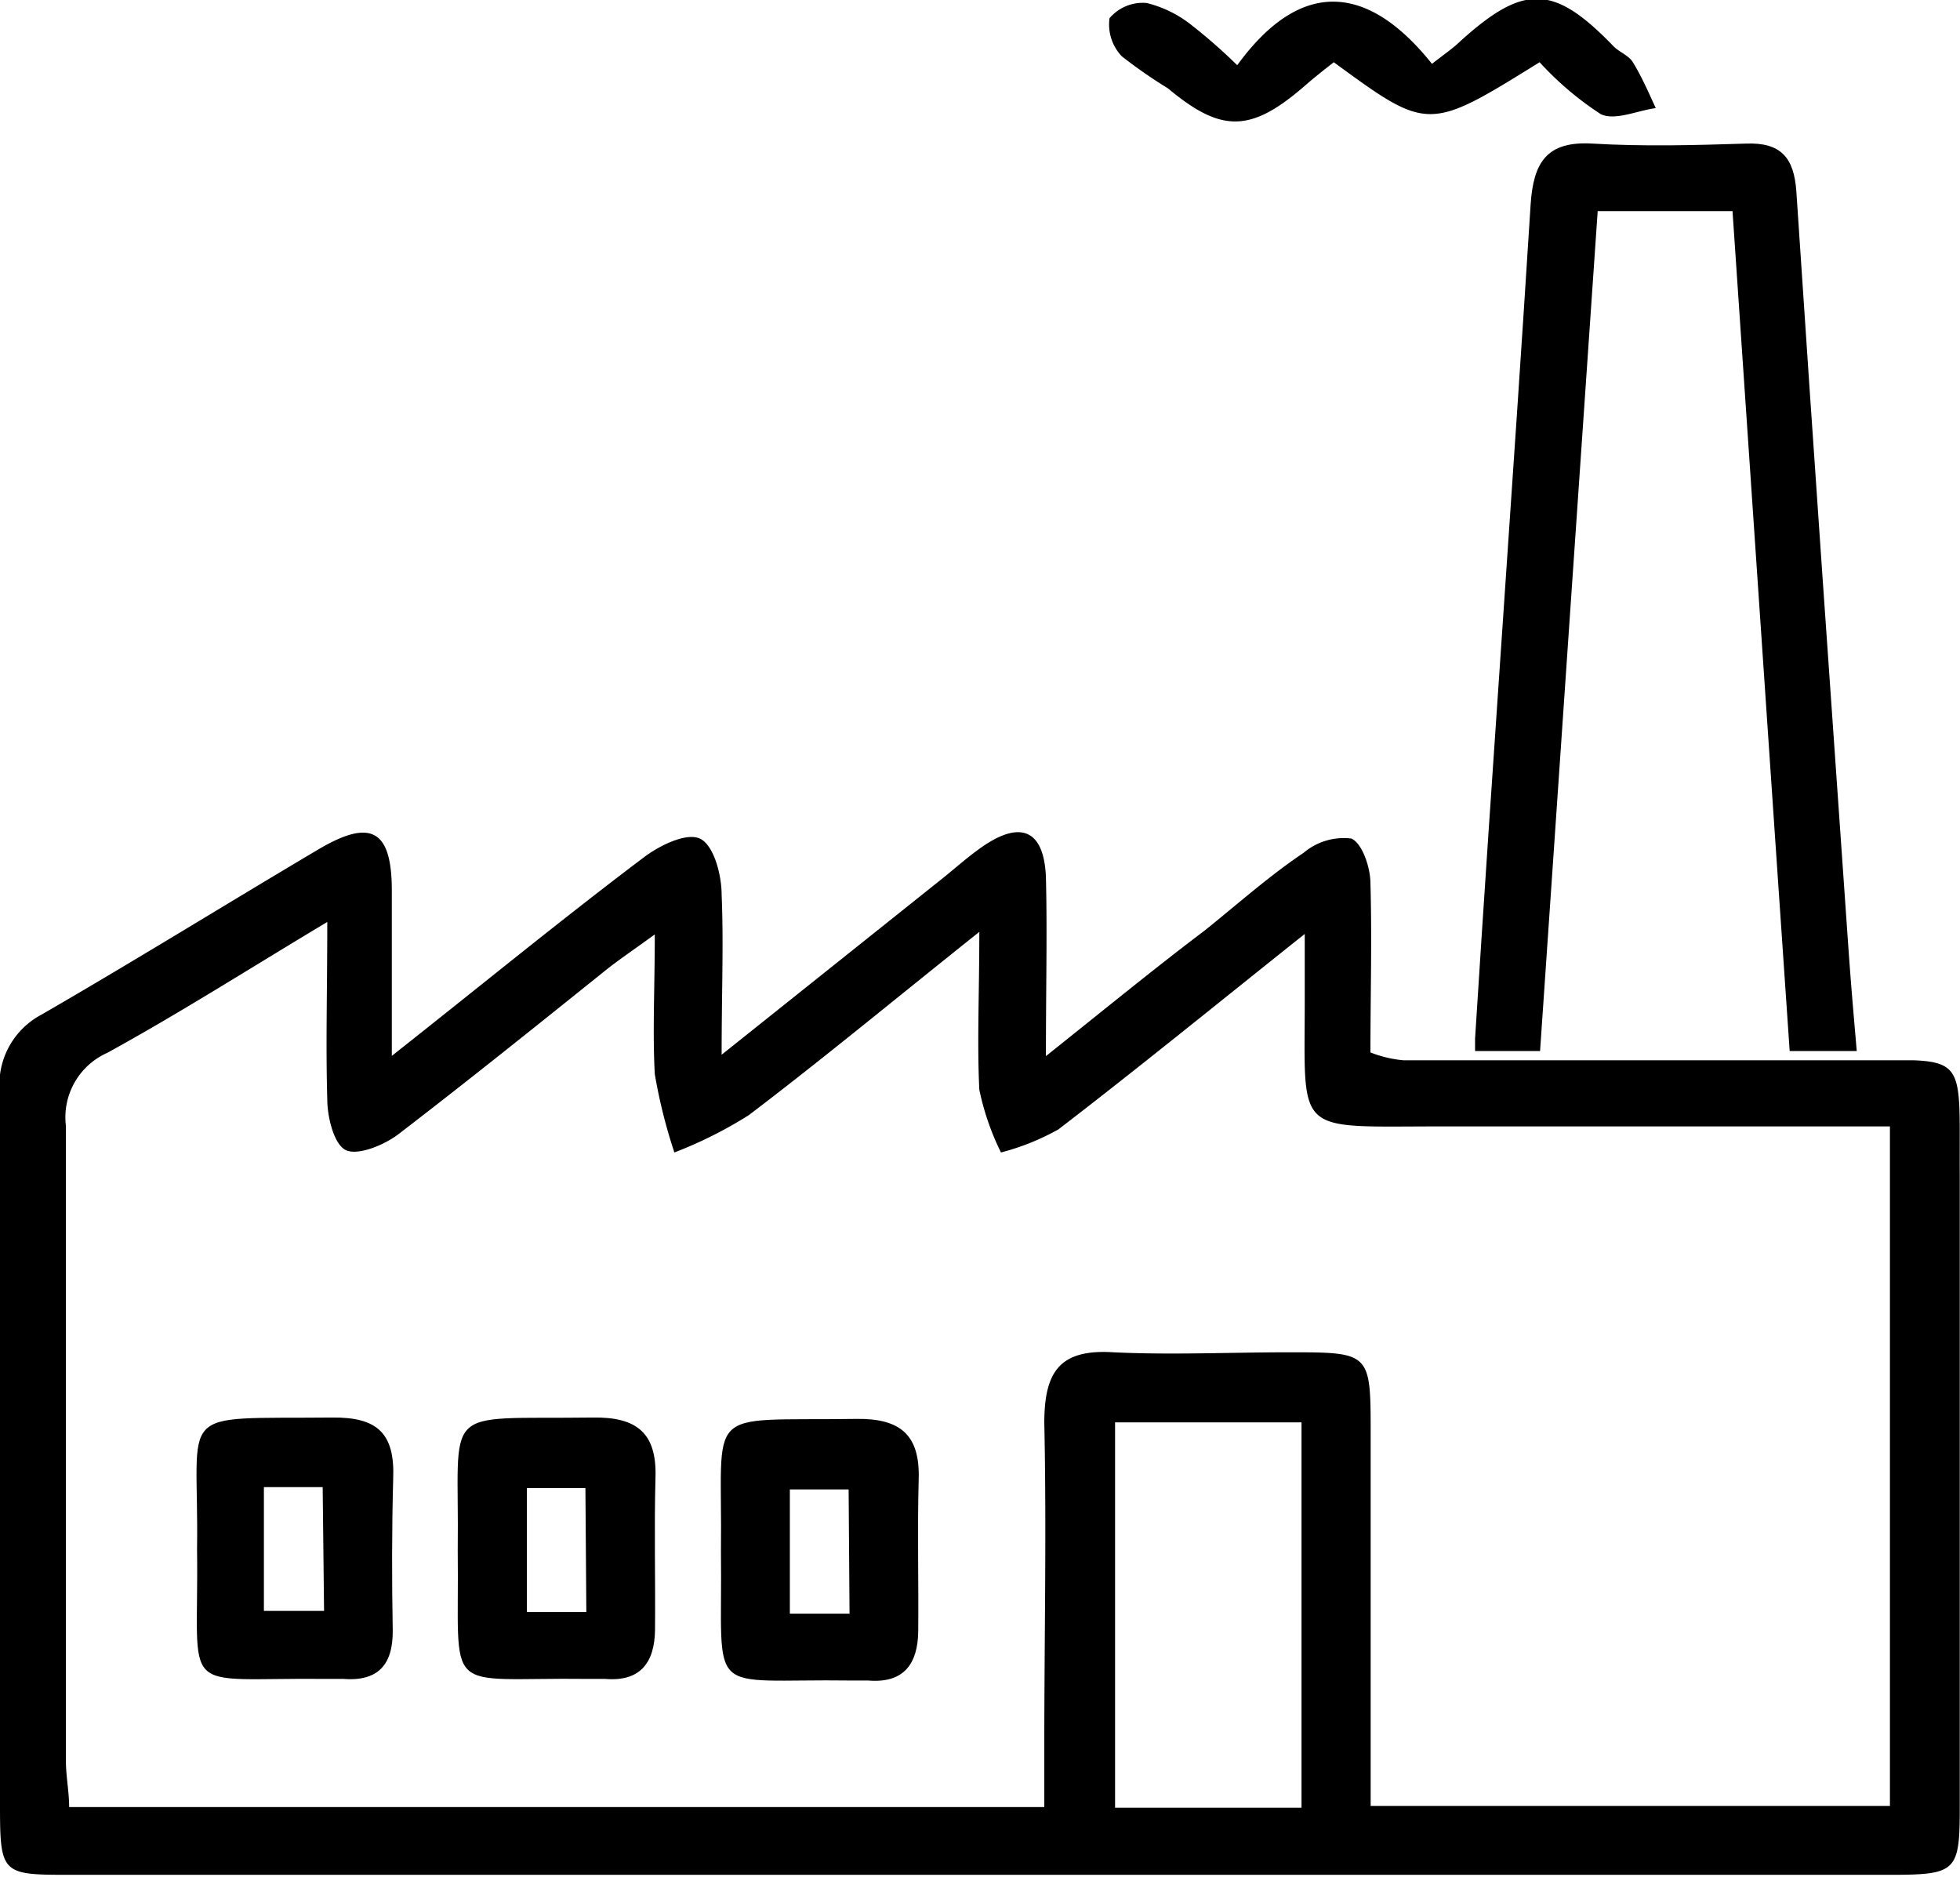 <svg id="Layer_1" data-name="Layer 1" xmlns="http://www.w3.org/2000/svg" viewBox="0 0 85.04 81.43"><title>الايقونات جاهزة2</title><path d="M80.22,41.44c-.77-11-1.55-22.08-2.28-33.13-.1-1.48-.68-2.14-2.19-2.08-2.22.07-4.44.13-6.65,0-2-.12-2.57.82-2.69,2.65C65.65,20.93,64.76,33,64,45.06c0,.2,0,.37,0,.54h2.82c.83-12.15,1.66-24.2,2.5-36.44h5.85C76,21.32,76.81,33.38,77.65,45.6h2.91C80.44,44.22,80.32,42.83,80.22,41.44Z"/><path d="M66.8,2.7c-4.83,3-4.83,3-8.93,0-.42.33-.87.68-1.3,1.06-2.32,2-3.59,2-5.9.07a20.85,20.85,0,0,1-2-1.39A2,2,0,0,1,48.14.79,1.89,1.89,0,0,1,49.75.13a5.08,5.08,0,0,1,2,1,23.26,23.26,0,0,1,1.93,1.7c2.8-3.85,5.72-3.48,8.45-.06.55-.43.92-.68,1.25-1C66.13-.71,67.42-.67,70,2c.25.26.66.4.84.69.4.65.7,1.35,1,2-.81.11-1.78.56-2.39.26A13.75,13.75,0,0,1,66.8,2.7Z"/><path d="M83,46H60.89a5.11,5.11,0,0,1-1.43-.34c0-2.47.07-4.9,0-7.34,0-.69-.36-1.74-.83-1.94a2.7,2.7,0,0,0-2.07.62c-1.49,1-2.87,2.23-4.29,3.37C50.11,42,48,43.73,45.38,45.82c0-3,.06-5.4,0-7.76-.08-2.05-1.09-2.49-2.78-1.31-.59.41-1.12.89-1.67,1.33l-9.62,7.68c0-2.73.09-4.84,0-6.94,0-.86-.33-2.11-.91-2.42s-1.76.27-2.43.77C24.4,39.86,21,42.65,17,45.81c0-2.77,0-5,0-7.17,0-2.65-.91-3.14-3.2-1.78-4,2.37-8,4.85-12,7.16A3.43,3.43,0,0,0,0,47.48C0,57.77,0,68.05,0,78.34c0,3,.09,3,3.1,3q39.41,0,78.81,0c3,0,3.12-.11,3.12-3q0-13.63,0-27.3C85,46.74,85.3,46.08,83,46ZM56.47,78.43H48.38V61.71h8.09ZM82,78.35H59.47c0-5.41,0-10.77,0-16.13,0-3.55,0-3.55-3.56-3.55-2.54,0-5.08.12-7.6,0-2.35-.15-3,.86-3,3.07.1,4.66,0,9.34,0,14V78.4H3c0-.66-.14-1.34-.14-2,0-9.18,0-18.36,0-27.55a3.06,3.06,0,0,1,1.79-3.17c3.1-1.7,6.08-3.6,9.55-5.68,0,3-.07,5.32,0,7.69,0,.79.3,2,.83,2.22s1.63-.23,2.24-.69c3-2.3,6-4.71,8.94-7.07.58-.47,1.21-.89,2.2-1.61,0,2.33-.1,4.21,0,6.06A23,23,0,0,0,29.26,50a18.4,18.4,0,0,0,3.23-1.62c3.2-2.43,6.3-5,10-7.95,0,2.7-.1,4.78,0,6.84A11.28,11.28,0,0,0,43.43,50a10.45,10.45,0,0,0,2.49-1c3.44-2.64,6.8-5.38,10.69-8.48V43.4c0,5.82-.47,5.48,5.57,5.47H82Z"/><path d="M17.06,64.15c.08-2-.72-2.67-2.65-2.65-6.94.07-5.77-.54-5.86,5.72.09,6.51-.93,5.55,5.62,5.62.24,0,.48,0,.71,0,1.52.12,2.17-.61,2.16-2.09C17,68.56,17,66.34,17.06,64.15Zm-3,5.74H11.45V64.52H14Z"/><path d="M28.44,64.1c.06-1.93-.81-2.63-2.72-2.6-6.74.09-5.78-.66-5.86,5.75.08,6.49-.78,5.51,5.69,5.59.23,0,.47,0,.71,0,1.55.13,2.14-.74,2.16-2.12C28.44,68.51,28.38,66.31,28.44,64.1Zm-3,5.84H22.86V64.56H25.4Z"/><path d="M39.86,64.17c.06-1.94-.82-2.64-2.72-2.61-6.74.1-5.78-.66-5.86,5.75.08,6.49-.79,5.51,5.68,5.6.24,0,.48,0,.71,0,1.56.13,2.15-.74,2.17-2.13C39.86,68.58,39.8,66.37,39.86,64.17Zm-3,5.84H34.27V64.62h2.55Z"/></svg>